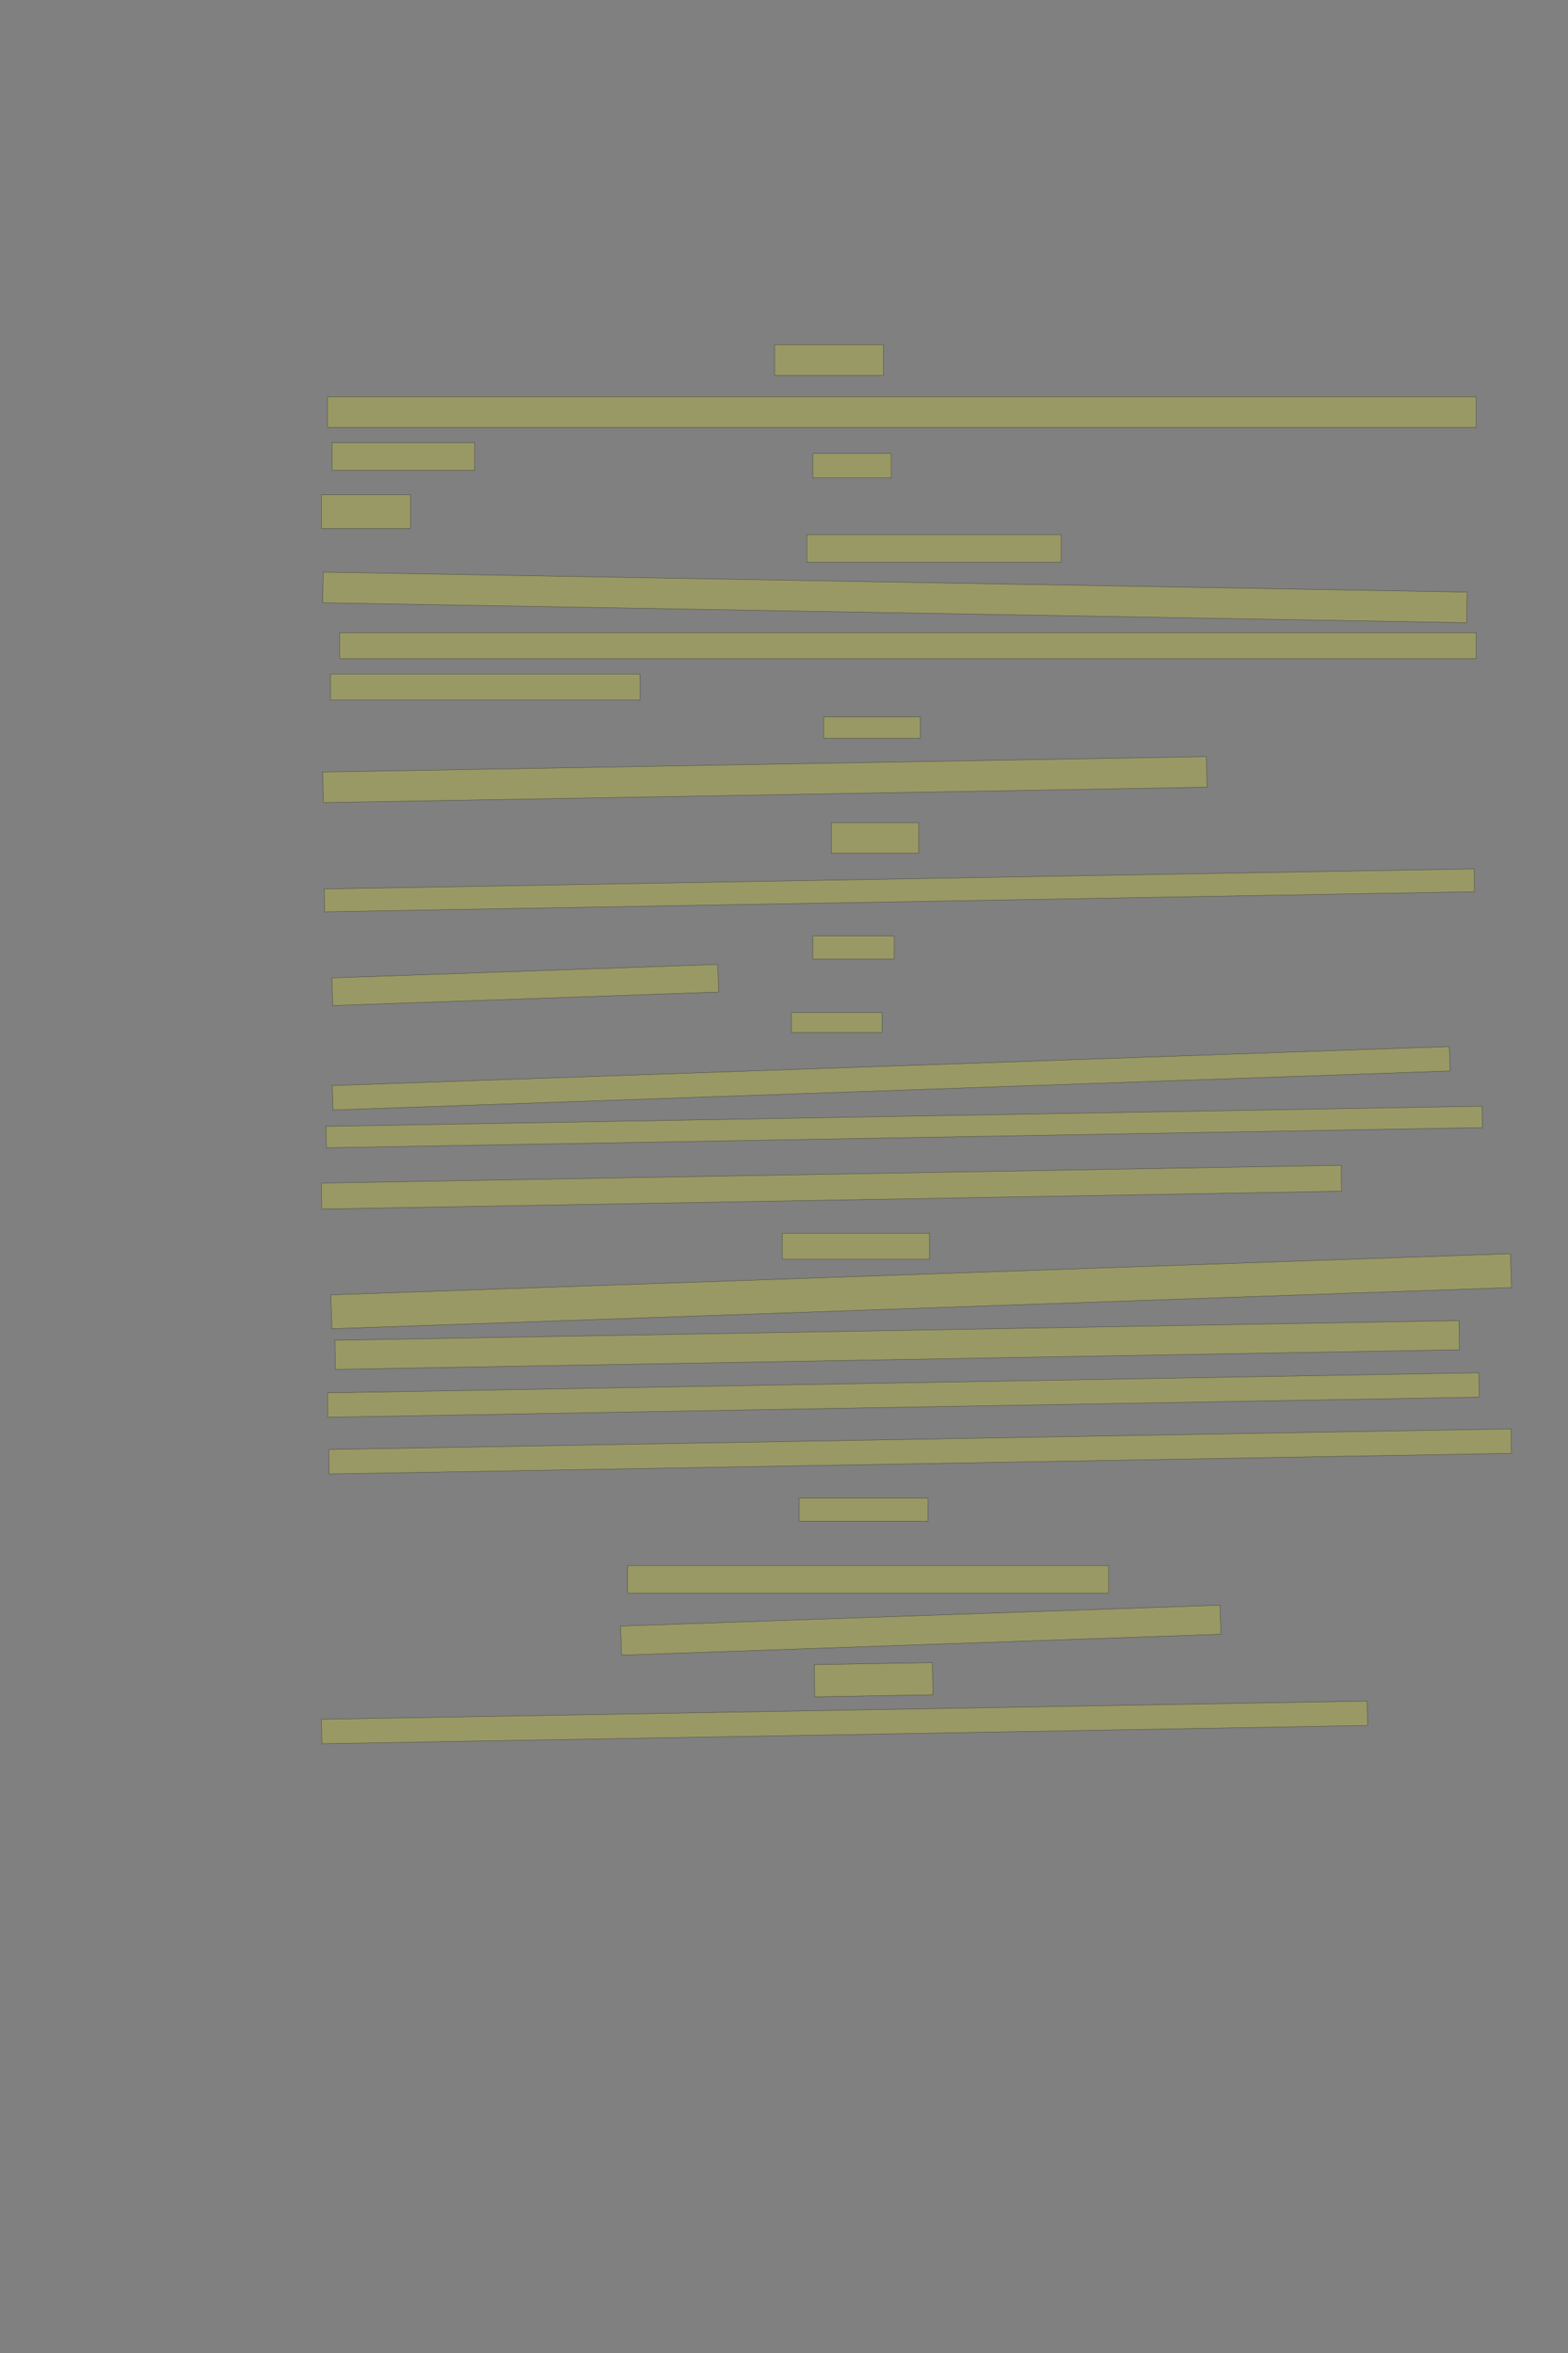 <?xml version="1.0" encoding="UTF-8" standalone="no"?><svg xmlns="http://www.w3.org/2000/svg" xmlns:xlink="http://www.w3.org/1999/xlink" height="6144" width="4096">
 <rect width="100%" height="100%" fill="#808080" stroke="none"/>
 <g>
  <title>Layer 1</title>
  <rect class=" imageannotationLine imageannotationLinked" fill="#FFFF00" fill-opacity="0.2" height="80" id="svg_2" stroke="#000000" stroke-opacity="0.5" width="284.57" x="2023.43" xlink:href="#la" y="900"/>
  <rect class=" imageannotationLine imageannotationLinked" fill="#FFFF00" fill-opacity="0.2" height="80" id="svg_4" stroke="#000000" stroke-opacity="0.5" width="3000.571" x="855.43" xlink:href="#lb" y="1036"/>
  <rect class=" imageannotationLine imageannotationLinked" fill="#FFFF00" fill-opacity="0.2" height="72" id="svg_6" stroke="#000000" stroke-opacity="0.5" width="372.57" x="867.43" xlink:href="#lc" y="1156"/>
  <rect class=" imageannotationLine imageannotationLinked" fill="#FFFF00" fill-opacity="0.2" height="64" id="svg_8" stroke="#000000" stroke-opacity="0.5" width="204.57" x="2123.43" xlink:href="#ld" y="1184"/>
  <rect class=" imageannotationLine imageannotationLinked" fill="#FFFF00" fill-opacity="0.2" height="88" id="svg_10" stroke="#000000" stroke-opacity="0.5" width="232.57" x="839.43" xlink:href="#le" y="1292"/>
  <rect class=" imageannotationLine imageannotationLinked" fill="#FFFF00" fill-opacity="0.2" height="72" id="svg_12" stroke="#000000" stroke-opacity="0.5" width="664.57" x="2107.43" xlink:href="#lf" y="1396"/>
  <rect class=" imageannotationLine imageannotationLinked" fill="#FFFF00" fill-opacity="0.2" height="80" id="svg_14" stroke="#000000" stroke-opacity="0.5" transform="rotate(1, 2337.71, 1560)" width="2988.571" x="843.43" xlink:href="#lg" y="1520"/>
  <rect class=" imageannotationLine imageannotationLinked" fill="#FFFF00" fill-opacity="0.2" height="68" id="svg_16" stroke="#000000" stroke-opacity="0.5" width="2968.571" x="887.43" xlink:href="#lh" y="1652"/>
  <rect class=" imageannotationLine imageannotationLinked" fill="#FFFF00" fill-opacity="0.2" height="68" id="svg_18" stroke="#000000" stroke-opacity="0.5" width="808.571" x="863.43" xlink:href="#li" y="1760"/>
  <rect class=" imageannotationLine imageannotationLinked" fill="#FFFF00" fill-opacity="0.2" height="56" id="svg_20" stroke="#000000" stroke-opacity="0.5" width="252.57" x="2151.43" xlink:href="#lj" y="1872"/>
  <rect class=" imageannotationLine imageannotationLinked" fill="#FFFF00" fill-opacity="0.2" height="79.865" id="svg_22" stroke="#000000" stroke-opacity="0.5" transform="rotate(-1, 1998.02, 2035.65)" width="2308.633" x="843.706" xlink:href="#lk" y="1995.713"/>
  <rect class=" imageannotationLine imageannotationLinked" fill="#FFFF00" fill-opacity="0.2" height="80" id="svg_24" stroke="#000000" stroke-opacity="0.5" width="228.57" x="2171.43" xlink:href="#ll" y="2148"/>
  <rect class=" imageannotationLine imageannotationLinked" fill="#FFFF00" fill-opacity="0.2" height="59.66" id="svg_26" stroke="#000000" stroke-opacity="0.5" transform="rotate(-1, 2349.45, 2324.82)" width="3004.341" x="847.28" xlink:href="#lm" y="2294.987"/>
  <rect class=" imageannotationLine imageannotationLinked" fill="#FFFF00" fill-opacity="0.2" height="60" id="svg_28" stroke="#000000" stroke-opacity="0.5" width="212.57" x="2123.43" xlink:href="#ln" y="2444"/>
  <rect class=" imageannotationLine imageannotationLinked" fill="#FFFF00" fill-opacity="0.2" height="72.169" id="svg_30" stroke="#000000" stroke-opacity="0.5" transform="rotate(-2, 1372.13, 2571.92)" width="1008.571" x="867.846" xlink:href="#lo" y="2535.831"/>
  <rect class=" imageannotationLine imageannotationLinked" fill="#FFFF00" fill-opacity="0.2" height="52" id="svg_32" stroke="#000000" stroke-opacity="0.5" width="236.57" x="2067.43" xlink:href="#lp" y="2644"/>
  <rect class=" imageannotationLine imageannotationLinked" fill="#FFFF00" fill-opacity="0.2" height="63.755" id="svg_34" stroke="#000000" stroke-opacity="0.5" transform="rotate(-2, 2327.98, 2815.52)" width="2919.885" x="868.036" xlink:href="#lq" y="2783.643"/>
  <rect class=" imageannotationLine imageannotationLinked" fill="#FFFF00" fill-opacity="0.2" height="56.003" id="svg_36" stroke="#000000" stroke-opacity="0.5" transform="rotate(-1, 2361.94, 2942.71)" width="3020.199" x="851.837" xlink:href="#lr" y="2914.703"/>
  <rect class=" imageannotationLine imageannotationLinked" fill="#FFFF00" fill-opacity="0.2" height="67.728" id="svg_38" stroke="#000000" stroke-opacity="0.5" transform="rotate(-1, 2172.02, 3099.81)" width="2664.463" x="839.795" xlink:href="#ls" y="3065.946"/>
  <rect class=" imageannotationLine imageannotationLinked" fill="#FFFF00" fill-opacity="0.2" height="68" id="svg_40" stroke="#000000" stroke-opacity="0.5" width="384.57" x="2043.43" xlink:href="#lt" y="3220"/>
  <rect class=" imageannotationLine imageannotationLinked" fill="#FFFF00" fill-opacity="0.2" height="88.438" id="svg_42" stroke="#000000" stroke-opacity="0.5" transform="rotate(-2, 2406.26, 3371.51)" width="3083.324" x="864.595" xlink:href="#lu" y="3327.292"/>
  <rect class=" imageannotationLine imageannotationLinked" fill="#FFFF00" fill-opacity="0.2" height="76.002" id="svg_44" stroke="#000000" stroke-opacity="0.5" transform="rotate(-1, 2343.61, 3511.98)" width="2936.68" x="875.27" xlink:href="#lv" y="3473.976"/>
  <rect class=" imageannotationLine imageannotationLinked" fill="#FFFF00" fill-opacity="0.2" height="63.66" id="svg_46" stroke="#000000" stroke-opacity="0.5" transform="rotate(-1, 2359.83, 3642.57)" width="3008.201" x="855.729" xlink:href="#lw" y="3610.736"/>
  <rect class=" imageannotationLine imageannotationLinked" fill="#FFFF00" fill-opacity="0.2" height="63.938" id="svg_48" stroke="#000000" stroke-opacity="0.5" transform="rotate(-1, 2403.54, 3789.87)" width="3088.887" x="859.095" xlink:href="#lx" y="3757.904"/>
  <rect class=" imageannotationLine imageannotationLinked" fill="#FFFF00" fill-opacity="0.2" height="60" id="svg_50" stroke="#000000" stroke-opacity="0.5" width="336.57" x="2087.43" xlink:href="#ly" y="3912"/>
  <rect class=" imageannotationLine imageannotationLinked" fill="#FFFF00" fill-opacity="0.2" height="72" id="svg_52" stroke="#000000" stroke-opacity="0.5" width="1256.571" x="1639.43" xlink:href="#lz" y="4088"/>
  <rect class=" imageannotationLine imageannotationLinked" fill="#FFFF00" fill-opacity="0.2" height="75.887" id="svg_54" stroke="#000000" stroke-opacity="0.5" transform="rotate(-2, 2405.2, 4256.56)" width="1566.528" x="1621.938" xlink:href="#laa" y="4218.614"/>
  <rect class=" imageannotationLine imageannotationLinked" fill="#FFFF00" fill-opacity="0.2" height="84.076" id="svg_56" stroke="#000000" stroke-opacity="0.5" transform="rotate(-1, 2282.03, 4385.96)" width="308.57" x="2127.743" xlink:href="#lab" y="4343.922"/>
  <rect class=" imageannotationLine imageannotationLinked" fill="#FFFF00" fill-opacity="0.2" height="63.869" id="svg_58" stroke="#000000" stroke-opacity="0.5" transform="rotate(-1, 2206.05, 4497.42)" width="2731.894" x="840.107" xlink:href="#lac" y="4465.491"/>
 </g>

</svg>